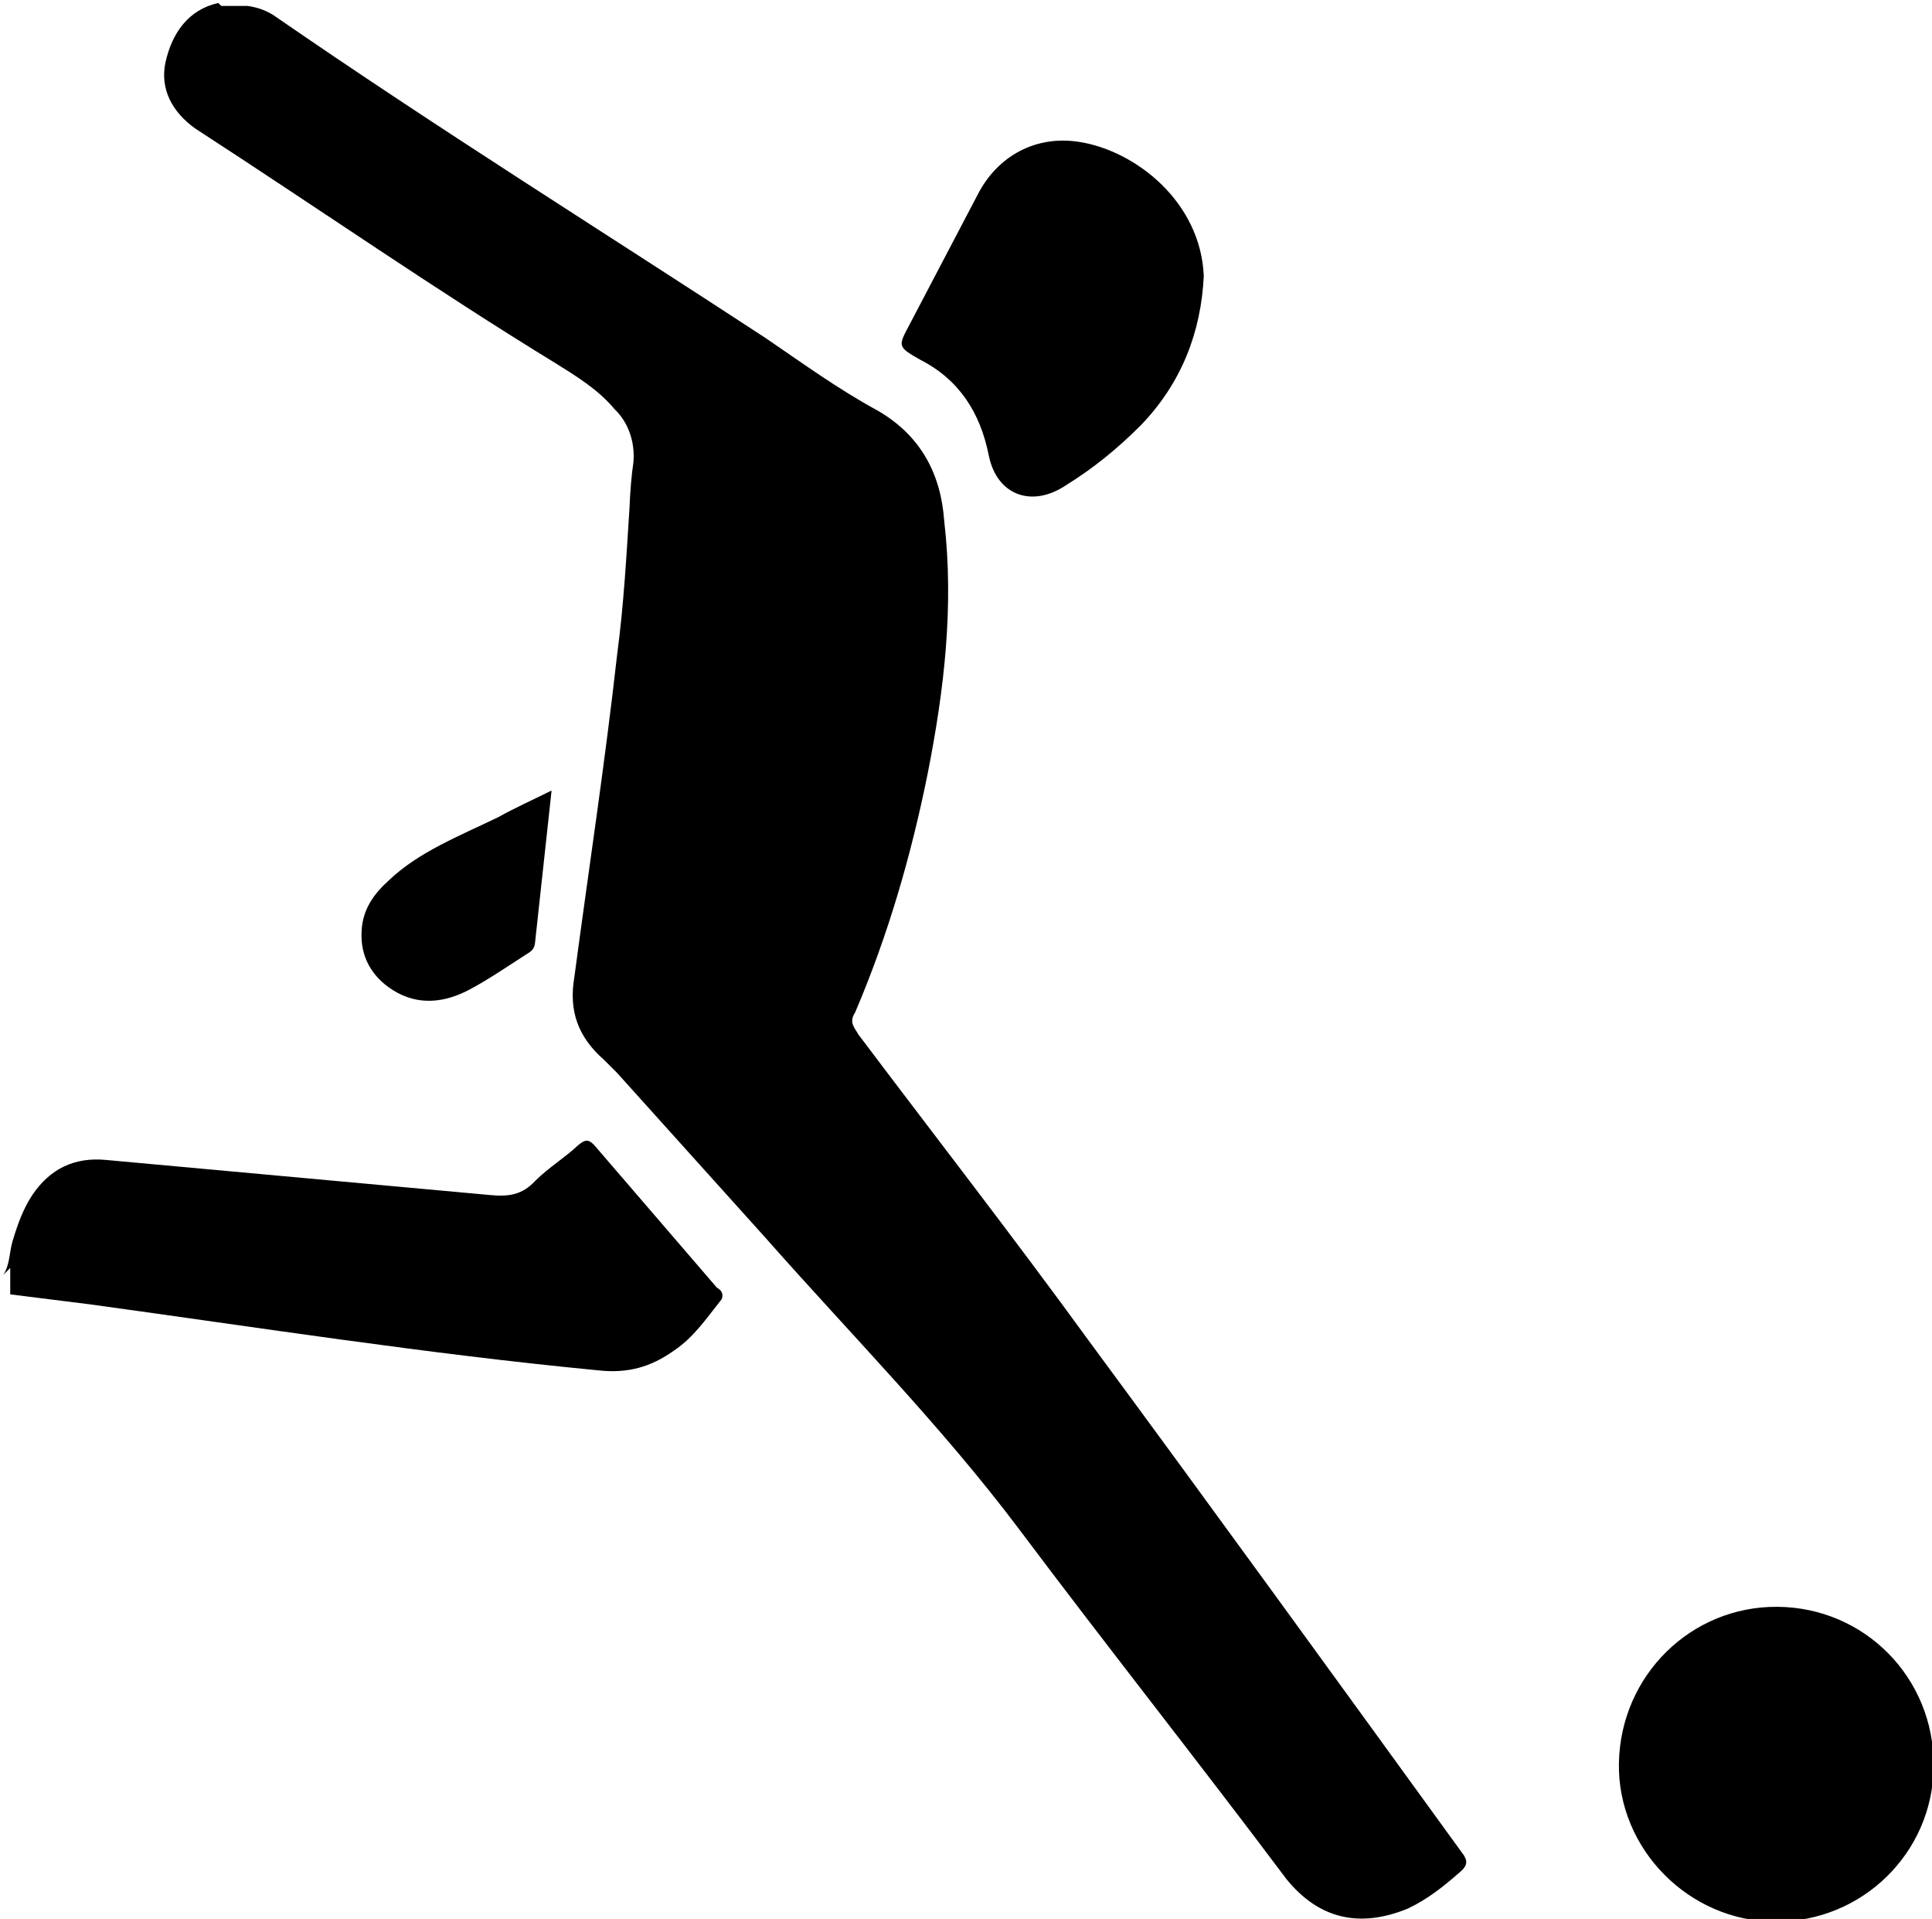 <svg xmlns="http://www.w3.org/2000/svg" width="585" height="581" viewBox="0 0 585 581">
  <g fill-rule="evenodd" clip-rule="evenodd">
    <path d="M1 386c2-3 1.8-6.8 2.8-10.2 1.5-5 3.2-9.8 6-14 5.4-8 12.8-11.5 22.3-10.6l116 10.6c6 .6 10 0 14-4.3 4-4 9-7 13-10.8 2-1.6 3-2 5 .2l37 43c2 1 2 3 1 4-4 5-8 11-14 15-7 5-14 7-23 6-52-5-103-13-154-20l-24-3v-8zM67 1.8h8c3 .4 6 1.5 8.4 3.2 48.8 33.7 99 65 148.5 97.4 11 7.5 22 15.5 34 22 13 7.6 19 19.2 20 33.3 3 25.8 0 51.2-5 76.5-5 24.8-12 49-22 72.4-2 3 0 4.7 1 6.6 23.2 30.8 47 61.4 69.6 92.5 38 51.5 75.5 103.3 113 155 2 2.5 2 4-.3 6-5 4.4-10 8.4-16 11.2-14.7 6-27 3-36.7-9-27-36-54-70-81-106-23.3-31-51-59-76.6-88l-45-50-4-4c-8-7-10.7-15-9-25 4.4-33 9.3-65 13-98 2-15 2.8-30 3.7-44 .2-5 .6-10 1.2-14 .5-6-1.5-12-5.7-16-5-6-11.6-10-18-14-36-22-72-47-109-71-7-5-10.7-12-9-20 2-9 7-16 16-18zm518.5 533c-.2 26.2-21.7 47.2-48 47-26 0-47.8-22-47.3-48 .5-26.5 21.8-47.5 48-47.3 26.5.2 47.5 21.6 47.3 48.2zm-221-451.3c-.8 17-6.7 32.5-19.2 45.4-7 7-14.4 13-22.5 18-10.4 7-21 3-23.4-9-2.6-13-9-23-20.8-29-7-4-6.7-4-3-11L296 59c6-11.8 17.7-18.2 31-16 16.8 2.7 36.5 18 37.5 40.5z"/>
    <path d="M167 239.5l-5 46c-.2 1.7-1 2.5-2.4 3.3-5.8 3.7-11.4 7.6-17.4 10.8-7.5 4-15.6 5-23.2.2-6.4-4-10-10.2-9.5-18 .3-6.5 3.8-11.3 8.4-15.4 9-8.5 21-13.2 33-19 5-2.8 10-5 16-8z"/>
  </g>
</svg>
